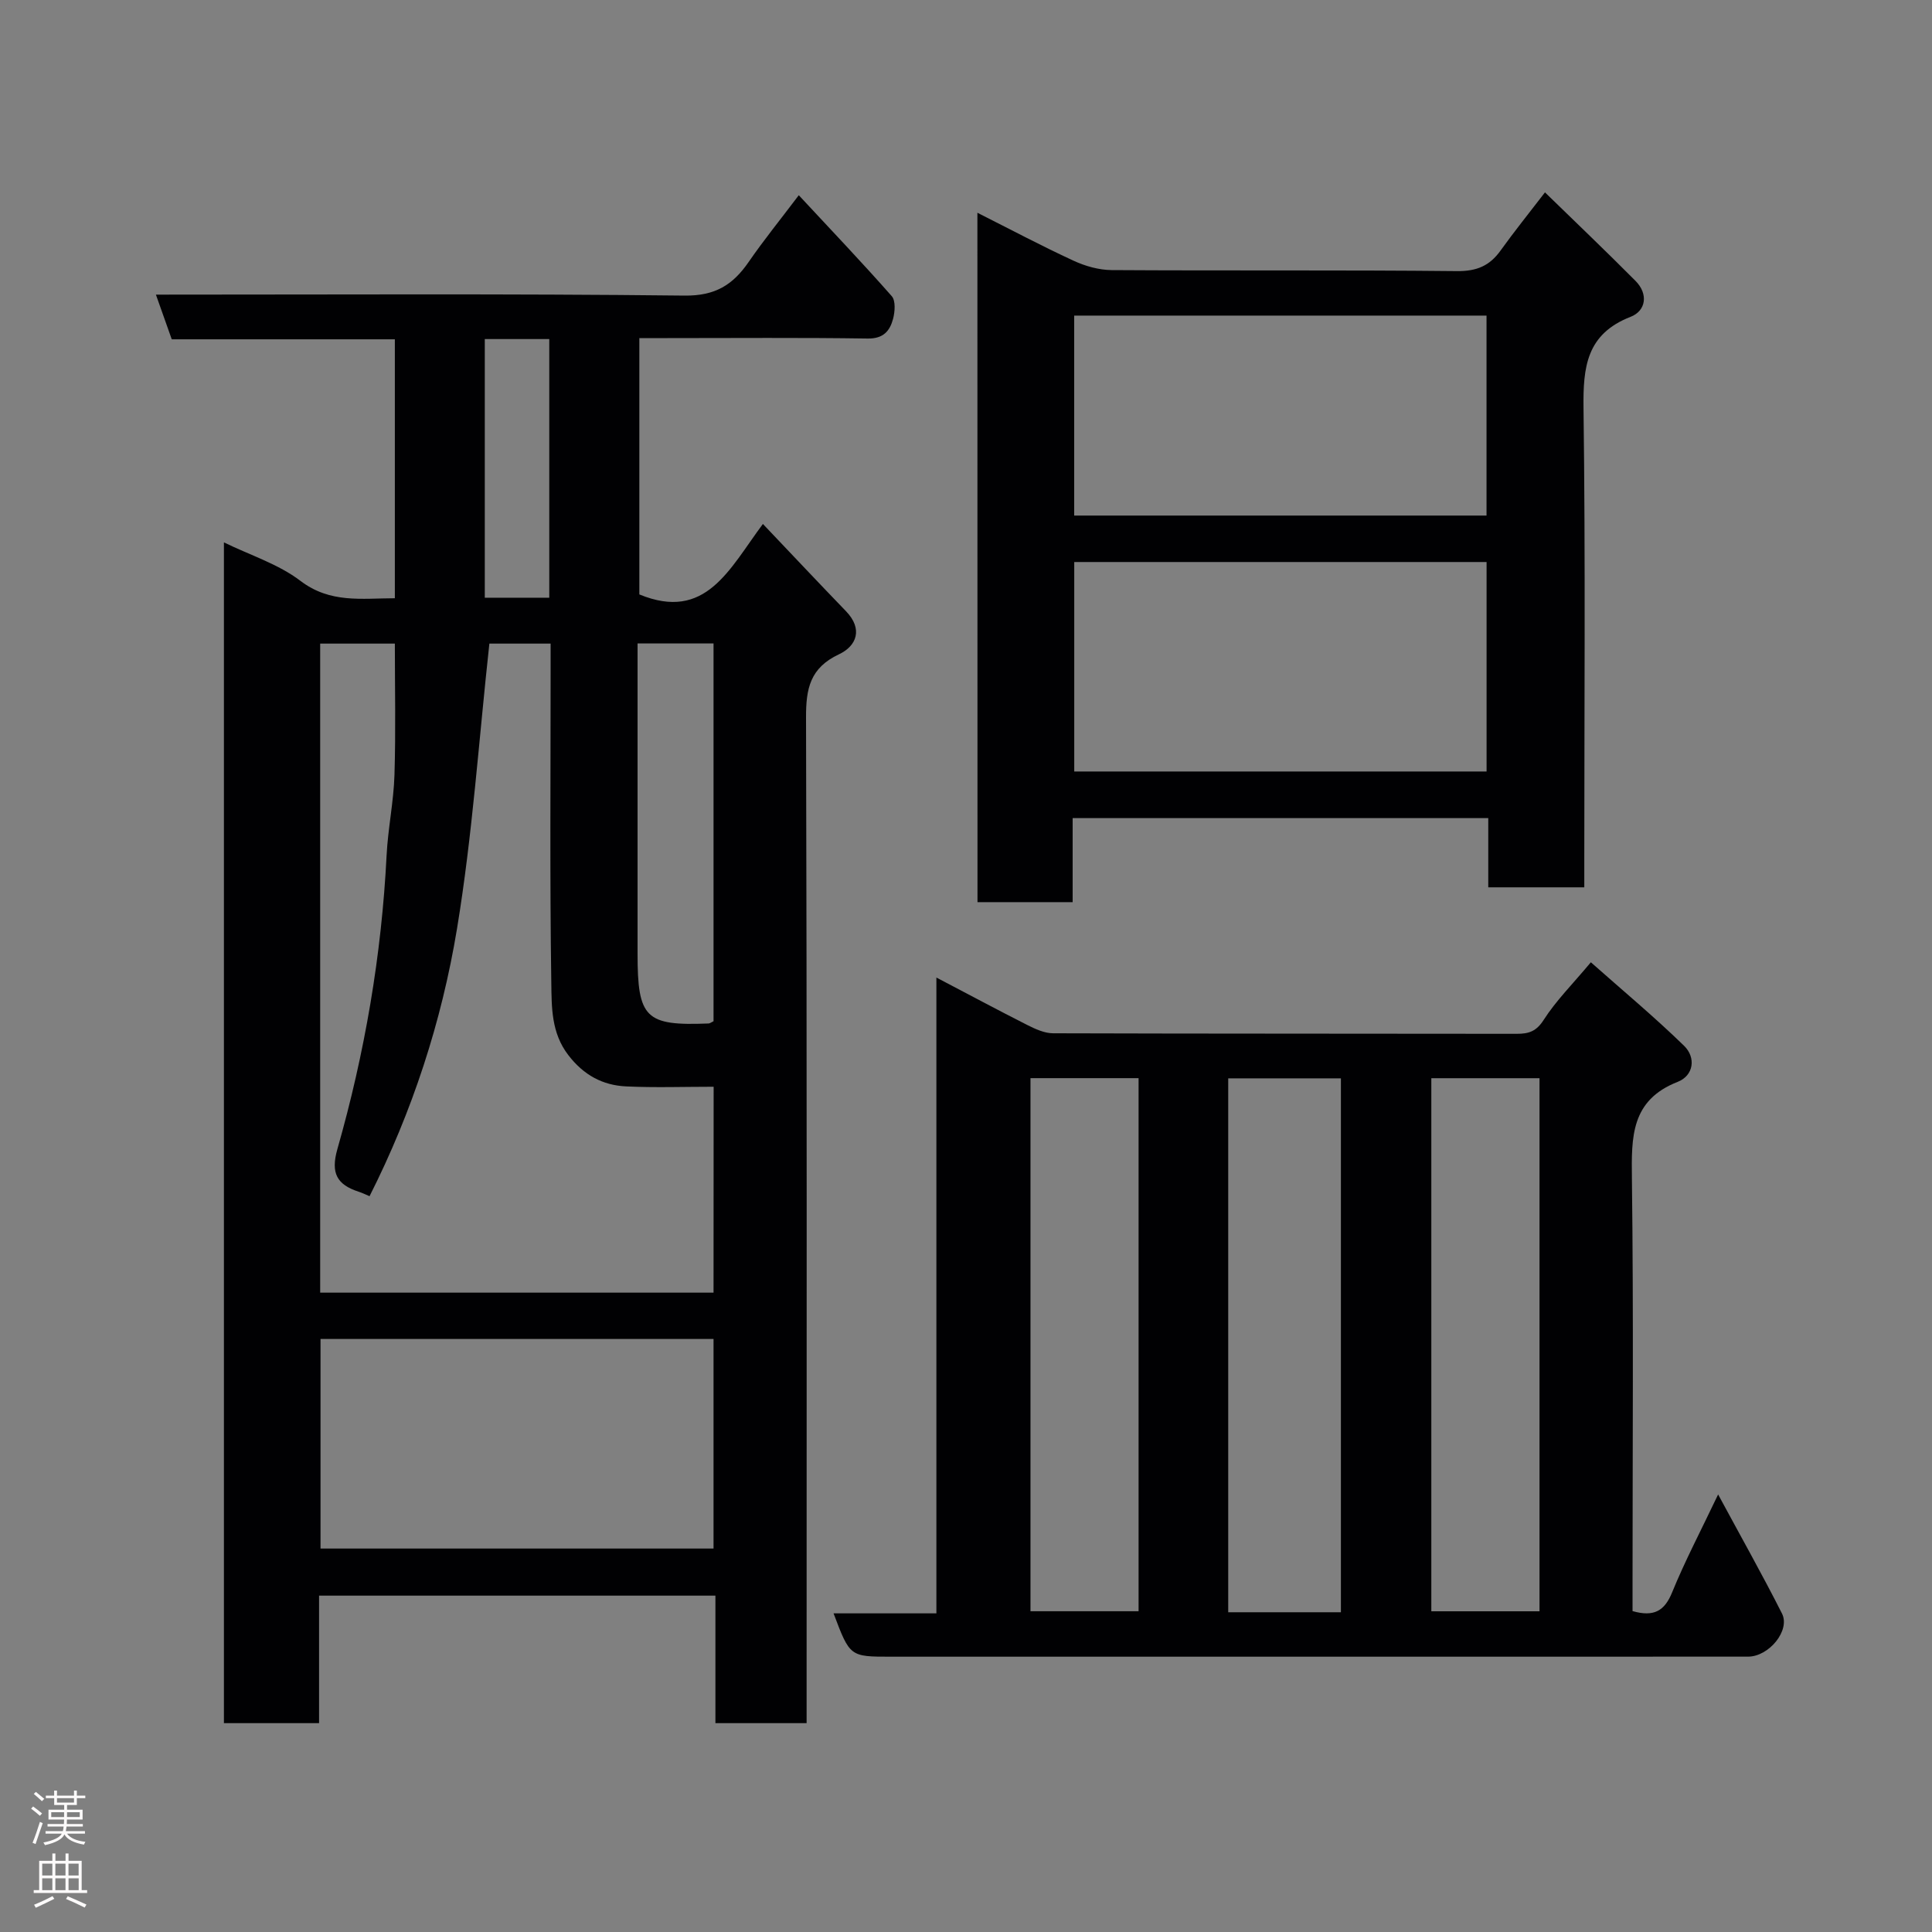 <svg enable-background="new 0 0 400 400" viewBox="0 0 400 400" xmlns="http://www.w3.org/2000/svg"><rect x="0" y="0" width="400" height="400" fill="#808080" stroke="none"/><g fill="#010103"><path d="m167 356.76c-6.65 0-12.58 0-18.88 0 0-8.84 0-17.44 0-26.4-27.41 0-54.46 0-82.06 0v26.4c-6.81 0-13.08 0-19.7 0 0-81.35 0-162.69 0-244.46 5.44 2.65 11.27 4.48 15.84 7.96 6.17 4.7 12.64 3.61 19.55 3.6 0-17.91 0-35.5 0-53.61-15.36 0-30.76 0-46.19 0-1.16-3.27-2.16-6.1-3.28-9.25 36.84 0 73.16-.21 109.47.2 6.34.07 9.99-2.23 13.25-6.96 3.15-4.57 6.66-8.89 10.38-13.82 6.74 7.25 13.13 13.95 19.25 20.9.83.95.66 3.22.27 4.7-.66 2.47-1.98 4.11-5.22 4.07-13.82-.21-27.65-.09-41.48-.09-1.82 0-3.64 0-5.83 0v53.07c13.76 5.66 18.58-5.2 25.58-14.59 5.88 6.18 11.5 12.16 17.2 18.06 3.57 3.7 2.21 7.2-1.44 8.92-5.99 2.81-6.85 7.09-6.83 13.09.2 67.31.12 134.62.12 201.93zm-19.25-131.76c-6.2 0-12.16.21-18.1-.07-4.88-.23-8.8-2.34-11.97-6.46-3.57-4.62-3.46-9.94-3.54-14.98-.32-21.66-.14-43.32-.14-64.98 0-1.76 0-3.51 0-5.26-4.99 0-9.26 0-12.68 0-2.18 19.91-3.5 39.62-6.7 59.02-3.18 19.27-9.27 37.89-18.11 55.39-.74-.31-1.48-.68-2.26-.93-4.46-1.46-5.83-3.8-4.4-8.82 5.67-19.86 9.15-40.13 10.19-60.81.28-5.56 1.46-11.09 1.63-16.65.28-9.07.08-18.15.08-27.2-5.43 0-10.37 0-15.46 0v134.38h81.44c.02-14.3.02-28.23.02-42.63zm-81.39 52.22v43.39h81.37c0-14.65 0-28.91 0-43.39-27.18 0-54.1 0-81.37 0zm65.64-144v64.24c0 13.35 1.63 14.96 14.7 14.44.29-.01.57-.25 1.03-.47 0-25.95 0-51.97 0-78.21-5.19 0-10.12 0-15.73 0zm-31.63-63.02v53.55h13.35c0-17.95 0-35.65 0-53.55-4.55 0-8.81 0-13.35 0z"/><path d="m338 333.56c4.47 1.27 6.64-.06 8.2-3.89 2.65-6.49 5.93-12.72 9.52-20.26 4.72 8.75 9.15 16.6 13.22 24.65 1.77 3.5-2.7 8.93-7.03 8.93-32.83.01-65.66.01-98.49.01-26.33 0-52.66 0-78.99 0-8.47 0-8.47 0-11.85-8.97h21.29c0-43.81 0-87.22 0-131.64 6.78 3.55 12.76 6.76 18.81 9.82 1.67.84 3.57 1.72 5.36 1.72 32 .1 63.99.06 95.99.11 2.5 0 4.05-.5 5.58-2.89 2.54-3.97 5.96-7.37 9.76-11.92 6.47 5.74 13.12 11.27 19.3 17.29 2.48 2.41 2.03 6.15-1.33 7.47-9.72 3.81-9.57 11.45-9.47 20.02.35 27.99.13 55.99.13 83.98zm-60.38.24c0-37.2 0-73.89 0-110.54-7.98 0-15.57 0-23.33 0v110.54zm-64.27-110.58v110.37h22.38c0-36.99 0-73.57 0-110.37-7.52 0-14.78 0-22.38 0zm82.99.01v110.37h22.4c0-36.98 0-73.56 0-110.37-7.51 0-14.77 0-22.4 0z"/><path d="m202.36 44.05c6.81 3.43 13.26 6.86 19.89 9.92 2.43 1.13 5.27 1.93 7.93 1.95 23.82.15 47.65-.04 71.47.21 4.07.04 6.75-1.08 9.02-4.25 2.83-3.94 5.88-7.73 9.2-12.05 6.34 6.17 12.62 12.16 18.74 18.32 2.71 2.73 2.17 6.2-1 7.44-9.16 3.56-9.87 10.41-9.76 18.95.41 31.15.16 62.31.16 93.46v5.71c-6.74 0-13.13 0-19.88 0 0-4.77 0-9.38 0-14.33-28.75 0-57.12 0-86.05 0v17.4c-6.81 0-13.08 0-19.7 0-.02-47.43-.02-94.82-.02-142.73zm105.42 72.31c-28.79 0-57.16 0-85.37 0v43.37h85.37c0-14.53 0-28.78 0-43.37zm-.01-51.02c-28.75 0-57.12 0-85.37 0v41.4h85.37c0-13.84 0-27.43 0-41.4z"/></g><path d="m6.44 374.46.42-.45c.65.47 1.27.95 1.85 1.44l-.45.49c-.65-.56-1.25-1.06-1.82-1.48m.93 7.33-.63-.26c.55-1.36 1.05-2.8 1.52-4.33.19.1.38.19.59.27-.46 1.29-.95 2.73-1.48 4.32m-.38-10.38.44-.42c.43.34 1.01.82 1.74 1.44l-.49.49c-.53-.51-1.09-1.01-1.69-1.51m2.5.35h1.72v-1.04h.59v1.04h3.52v-1.04h.59v1.04h1.75v.53h-1.75v1.42h-2.03v.97h3.22v2.03h-3.24c0 .35-.01.66-.03.93h3.32v.53h-3.37c-.03.27-.08.58-.15.94h3.96v.53h-3.71c.67.92 1.93 1.48 3.79 1.68-.13.24-.23.44-.29.59-2.13-.38-3.48-1.08-4.04-2.12-.43.97-1.77 1.72-4.03 2.23-.09-.19-.2-.37-.33-.55 2.1-.42 3.37-1.03 3.81-1.83h-3.36v-.53h3.58c.08-.29.13-.61.16-.94h-3.33v-.53h3.39c.02-.27.04-.58.04-.93h-3.23v-2.03h3.25v-.97h-2.07v-1.42h-1.73zm1.12 3.44v1h2.65c.01-.3.02-.44.01-.4v-.25-.35zm1.19-2h3.52v-.91h-3.52zm4.71 2h-2.63v.59c0 .16-.01.28-.01.4h2.64z" fill="#fcfafa"/><path d="m13.56 383.74h.63v1.52h2.72v6.07h1.13v.6h-11.06v-.6h1.13v-6.07h2.73v-1.52h.63v1.52h2.1v-1.52zm-2.69 8.83.38.56c-1.24.63-2.53 1.25-3.85 1.85-.1-.21-.21-.42-.34-.63 1.36-.55 2.63-1.15 3.81-1.78m-2.13-4.27h2.1v-2.45h-2.1zm0 3.04h2.1v-2.46h-2.1zm2.72-3.04h2.1v-2.45h-2.1zm0 3.04h2.1v-2.46h-2.1zm6.07 3.6c-1.41-.71-2.7-1.3-3.86-1.78l.35-.56c1.45.62 2.75 1.19 3.88 1.72zm-1.25-9.09h-2.1v2.45h2.1zm-2.09 5.49h2.1v-2.46h-2.1z" fill="#fcfafa"/></svg>